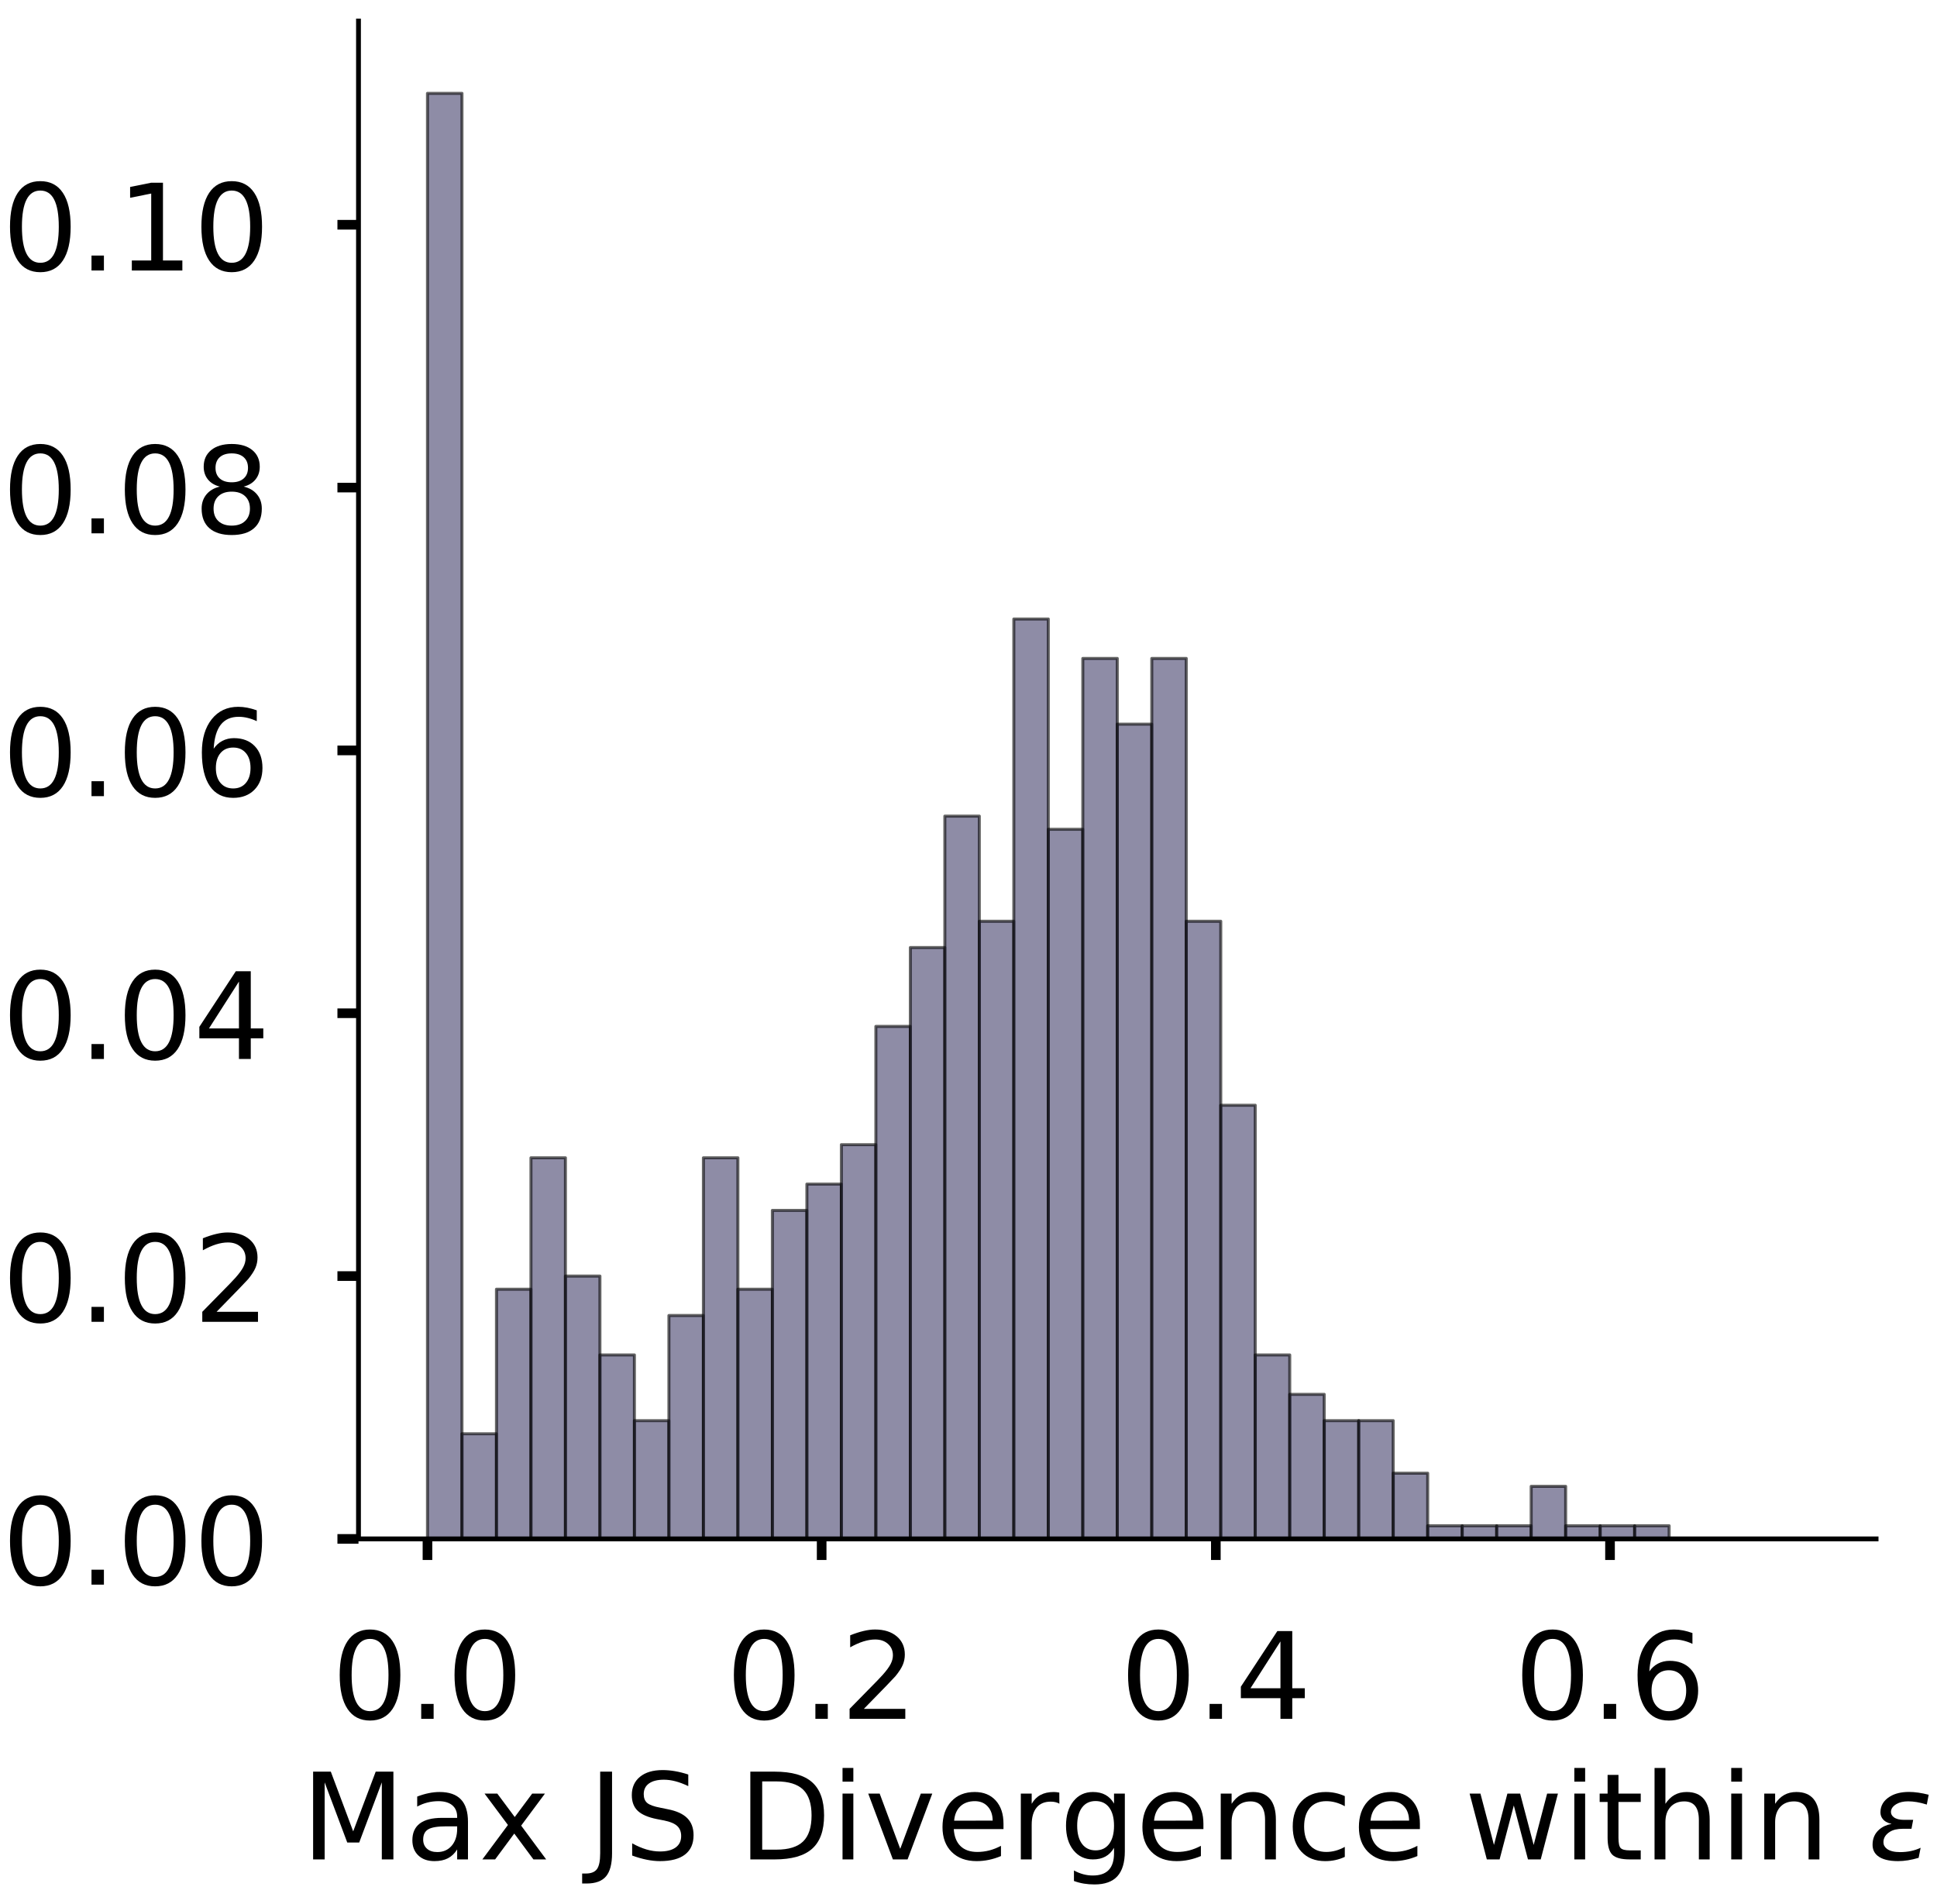 <?xml version="1.0" encoding="utf-8" standalone="no"?>
<!DOCTYPE svg PUBLIC "-//W3C//DTD SVG 1.1//EN"
  "http://www.w3.org/Graphics/SVG/1.1/DTD/svg11.dtd">
<!-- Created with matplotlib (https://matplotlib.org/) -->
<svg height="316.395pt" version="1.1" viewBox="0 0 321.893 316.395" width="321.893pt" xmlns="http://www.w3.org/2000/svg" xmlns:xlink="http://www.w3.org/1999/xlink">
 <defs>
  <style type="text/css">
*{stroke-linecap:butt;stroke-linejoin:round;}
  </style>
 </defs>
 <g id="figure_1">
  <g id="patch_1">
   <path d="M 0 316.395 
L 321.893 316.395 
L 321.893 0 
L 0 0 
z
" style="fill:#ffffff;"/>
  </g>
  <g id="axes_1">
   <g id="patch_2">
    <path d="M 59.575 255.695 
L 311.77 255.695 
L 311.77 3.5 
L 59.575 3.5 
z
" style="fill:#ffffff;"/>
   </g>
   <g id="patch_3">
    <path clip-path="url(#pb891c600d0)" d="M 71.038 255.695 
L 76.77 255.695 
L 76.77 15.509 
L 71.038 15.509 
z
" style="fill:#43406b;opacity:0.6;stroke:#000000;stroke-linejoin:miter;stroke-width:0.5;"/>
   </g>
   <g id="patch_4">
    <path clip-path="url(#pb891c600d0)" d="M 76.77 255.695 
L 82.502 255.695 
L 82.502 238.227 
L 76.77 238.227 
z
" style="fill:#43406b;opacity:0.6;stroke:#000000;stroke-linejoin:miter;stroke-width:0.5;"/>
   </g>
   <g id="patch_5">
    <path clip-path="url(#pb891c600d0)" d="M 82.502 255.695 
L 88.234 255.695 
L 88.234 214.208 
L 82.502 214.208 
z
" style="fill:#43406b;opacity:0.6;stroke:#000000;stroke-linejoin:miter;stroke-width:0.5;"/>
   </g>
   <g id="patch_6">
    <path clip-path="url(#pb891c600d0)" d="M 88.234 255.695 
L 93.965 255.695 
L 93.965 192.373 
L 88.234 192.373 
z
" style="fill:#43406b;opacity:0.6;stroke:#000000;stroke-linejoin:miter;stroke-width:0.5;"/>
   </g>
   <g id="patch_7">
    <path clip-path="url(#pb891c600d0)" d="M 93.965 255.695 
L 99.697 255.695 
L 99.697 212.025 
L 93.965 212.025 
z
" style="fill:#43406b;opacity:0.6;stroke:#000000;stroke-linejoin:miter;stroke-width:0.5;"/>
   </g>
   <g id="patch_8">
    <path clip-path="url(#pb891c600d0)" d="M 99.697 255.695 
L 105.429 255.695 
L 105.429 225.126 
L 99.697 225.126 
z
" style="fill:#43406b;opacity:0.6;stroke:#000000;stroke-linejoin:miter;stroke-width:0.5;"/>
   </g>
   <g id="patch_9">
    <path clip-path="url(#pb891c600d0)" d="M 105.429 255.695 
L 111.16 255.695 
L 111.16 236.043 
L 105.429 236.043 
z
" style="fill:#43406b;opacity:0.6;stroke:#000000;stroke-linejoin:miter;stroke-width:0.5;"/>
   </g>
   <g id="patch_10">
    <path clip-path="url(#pb891c600d0)" d="M 111.16 255.695 
L 116.892 255.695 
L 116.892 218.575 
L 111.16 218.575 
z
" style="fill:#43406b;opacity:0.6;stroke:#000000;stroke-linejoin:miter;stroke-width:0.5;"/>
   </g>
   <g id="patch_11">
    <path clip-path="url(#pb891c600d0)" d="M 116.892 255.695 
L 122.624 255.695 
L 122.624 192.373 
L 116.892 192.373 
z
" style="fill:#43406b;opacity:0.6;stroke:#000000;stroke-linejoin:miter;stroke-width:0.5;"/>
   </g>
   <g id="patch_12">
    <path clip-path="url(#pb891c600d0)" d="M 122.624 255.695 
L 128.355 255.695 
L 128.355 214.208 
L 122.624 214.208 
z
" style="fill:#43406b;opacity:0.6;stroke:#000000;stroke-linejoin:miter;stroke-width:0.5;"/>
   </g>
   <g id="patch_13">
    <path clip-path="url(#pb891c600d0)" d="M 128.355 255.695 
L 134.087 255.695 
L 134.087 201.107 
L 128.355 201.107 
z
" style="fill:#43406b;opacity:0.6;stroke:#000000;stroke-linejoin:miter;stroke-width:0.5;"/>
   </g>
   <g id="patch_14">
    <path clip-path="url(#pb891c600d0)" d="M 134.087 255.695 
L 139.819 255.695 
L 139.819 196.74 
L 134.087 196.74 
z
" style="fill:#43406b;opacity:0.6;stroke:#000000;stroke-linejoin:miter;stroke-width:0.5;"/>
   </g>
   <g id="patch_15">
    <path clip-path="url(#pb891c600d0)" d="M 139.819 255.695 
L 145.551 255.695 
L 145.551 190.19 
L 139.819 190.19 
z
" style="fill:#43406b;opacity:0.6;stroke:#000000;stroke-linejoin:miter;stroke-width:0.5;"/>
   </g>
   <g id="patch_16">
    <path clip-path="url(#pb891c600d0)" d="M 145.551 255.695 
L 151.282 255.695 
L 151.282 170.538 
L 145.551 170.538 
z
" style="fill:#43406b;opacity:0.6;stroke:#000000;stroke-linejoin:miter;stroke-width:0.5;"/>
   </g>
   <g id="patch_17">
    <path clip-path="url(#pb891c600d0)" d="M 151.282 255.695 
L 157.014 255.695 
L 157.014 157.437 
L 151.282 157.437 
z
" style="fill:#43406b;opacity:0.6;stroke:#000000;stroke-linejoin:miter;stroke-width:0.5;"/>
   </g>
   <g id="patch_18">
    <path clip-path="url(#pb891c600d0)" d="M 157.014 255.695 
L 162.746 255.695 
L 162.746 135.602 
L 157.014 135.602 
z
" style="fill:#43406b;opacity:0.6;stroke:#000000;stroke-linejoin:miter;stroke-width:0.5;"/>
   </g>
   <g id="patch_19">
    <path clip-path="url(#pb891c600d0)" d="M 162.746 255.695 
L 168.477 255.695 
L 168.477 153.07 
L 162.746 153.07 
z
" style="fill:#43406b;opacity:0.6;stroke:#000000;stroke-linejoin:miter;stroke-width:0.5;"/>
   </g>
   <g id="patch_20">
    <path clip-path="url(#pb891c600d0)" d="M 168.477 255.695 
L 174.209 255.695 
L 174.209 102.85 
L 168.477 102.85 
z
" style="fill:#43406b;opacity:0.6;stroke:#000000;stroke-linejoin:miter;stroke-width:0.5;"/>
   </g>
   <g id="patch_21">
    <path clip-path="url(#pb891c600d0)" d="M 174.209 255.695 
L 179.941 255.695 
L 179.941 137.786 
L 174.209 137.786 
z
" style="fill:#43406b;opacity:0.6;stroke:#000000;stroke-linejoin:miter;stroke-width:0.5;"/>
   </g>
   <g id="patch_22">
    <path clip-path="url(#pb891c600d0)" d="M 179.941 255.695 
L 185.673 255.695 
L 185.673 109.4 
L 179.941 109.4 
z
" style="fill:#43406b;opacity:0.6;stroke:#000000;stroke-linejoin:miter;stroke-width:0.5;"/>
   </g>
   <g id="patch_23">
    <path clip-path="url(#pb891c600d0)" d="M 185.673 255.695 
L 191.404 255.695 
L 191.404 120.318 
L 185.673 120.318 
z
" style="fill:#43406b;opacity:0.6;stroke:#000000;stroke-linejoin:miter;stroke-width:0.5;"/>
   </g>
   <g id="patch_24">
    <path clip-path="url(#pb891c600d0)" d="M 191.404 255.695 
L 197.136 255.695 
L 197.136 109.4 
L 191.404 109.4 
z
" style="fill:#43406b;opacity:0.6;stroke:#000000;stroke-linejoin:miter;stroke-width:0.5;"/>
   </g>
   <g id="patch_25">
    <path clip-path="url(#pb891c600d0)" d="M 197.136 255.695 
L 202.868 255.695 
L 202.868 153.07 
L 197.136 153.07 
z
" style="fill:#43406b;opacity:0.6;stroke:#000000;stroke-linejoin:miter;stroke-width:0.5;"/>
   </g>
   <g id="patch_26">
    <path clip-path="url(#pb891c600d0)" d="M 202.868 255.695 
L 208.599 255.695 
L 208.599 183.639 
L 202.868 183.639 
z
" style="fill:#43406b;opacity:0.6;stroke:#000000;stroke-linejoin:miter;stroke-width:0.5;"/>
   </g>
   <g id="patch_27">
    <path clip-path="url(#pb891c600d0)" d="M 208.599 255.695 
L 214.331 255.695 
L 214.331 225.126 
L 208.599 225.126 
z
" style="fill:#43406b;opacity:0.6;stroke:#000000;stroke-linejoin:miter;stroke-width:0.5;"/>
   </g>
   <g id="patch_28">
    <path clip-path="url(#pb891c600d0)" d="M 214.331 255.695 
L 220.063 255.695 
L 220.063 231.676 
L 214.331 231.676 
z
" style="fill:#43406b;opacity:0.6;stroke:#000000;stroke-linejoin:miter;stroke-width:0.5;"/>
   </g>
   <g id="patch_29">
    <path clip-path="url(#pb891c600d0)" d="M 220.063 255.695 
L 225.794 255.695 
L 225.794 236.043 
L 220.063 236.043 
z
" style="fill:#43406b;opacity:0.6;stroke:#000000;stroke-linejoin:miter;stroke-width:0.5;"/>
   </g>
   <g id="patch_30">
    <path clip-path="url(#pb891c600d0)" d="M 225.794 255.695 
L 231.526 255.695 
L 231.526 236.043 
L 225.794 236.043 
z
" style="fill:#43406b;opacity:0.6;stroke:#000000;stroke-linejoin:miter;stroke-width:0.5;"/>
   </g>
   <g id="patch_31">
    <path clip-path="url(#pb891c600d0)" d="M 231.526 255.695 
L 237.258 255.695 
L 237.258 244.777 
L 231.526 244.777 
z
" style="fill:#43406b;opacity:0.6;stroke:#000000;stroke-linejoin:miter;stroke-width:0.5;"/>
   </g>
   <g id="patch_32">
    <path clip-path="url(#pb891c600d0)" d="M 237.258 255.695 
L 242.99 255.695 
L 242.99 253.511 
L 237.258 253.511 
z
" style="fill:#43406b;opacity:0.6;stroke:#000000;stroke-linejoin:miter;stroke-width:0.5;"/>
   </g>
   <g id="patch_33">
    <path clip-path="url(#pb891c600d0)" d="M 242.99 255.695 
L 248.721 255.695 
L 248.721 253.511 
L 242.99 253.511 
z
" style="fill:#43406b;opacity:0.6;stroke:#000000;stroke-linejoin:miter;stroke-width:0.5;"/>
   </g>
   <g id="patch_34">
    <path clip-path="url(#pb891c600d0)" d="M 248.721 255.695 
L 254.453 255.695 
L 254.453 253.511 
L 248.721 253.511 
z
" style="fill:#43406b;opacity:0.6;stroke:#000000;stroke-linejoin:miter;stroke-width:0.5;"/>
   </g>
   <g id="patch_35">
    <path clip-path="url(#pb891c600d0)" d="M 254.453 255.695 
L 260.185 255.695 
L 260.185 246.961 
L 254.453 246.961 
z
" style="fill:#43406b;opacity:0.6;stroke:#000000;stroke-linejoin:miter;stroke-width:0.5;"/>
   </g>
   <g id="patch_36">
    <path clip-path="url(#pb891c600d0)" d="M 260.185 255.695 
L 265.916 255.695 
L 265.916 253.511 
L 260.185 253.511 
z
" style="fill:#43406b;opacity:0.6;stroke:#000000;stroke-linejoin:miter;stroke-width:0.5;"/>
   </g>
   <g id="patch_37">
    <path clip-path="url(#pb891c600d0)" d="M 265.916 255.695 
L 271.648 255.695 
L 271.648 253.511 
L 265.916 253.511 
z
" style="fill:#43406b;opacity:0.6;stroke:#000000;stroke-linejoin:miter;stroke-width:0.5;"/>
   </g>
   <g id="patch_38">
    <path clip-path="url(#pb891c600d0)" d="M 271.648 255.695 
L 277.38 255.695 
L 277.38 253.511 
L 271.648 253.511 
z
" style="fill:#43406b;opacity:0.6;stroke:#000000;stroke-linejoin:miter;stroke-width:0.5;"/>
   </g>
   <g id="patch_39">
    <path clip-path="url(#pb891c600d0)" d="M 277.38 255.695 
L 283.111 255.695 
L 283.111 255.695 
L 277.38 255.695 
z
" style="fill:#43406b;opacity:0.6;stroke:#000000;stroke-linejoin:miter;stroke-width:0.5;"/>
   </g>
   <g id="patch_40">
    <path clip-path="url(#pb891c600d0)" d="M 283.111 255.695 
L 288.843 255.695 
L 288.843 255.695 
L 283.111 255.695 
z
" style="fill:#43406b;opacity:0.6;stroke:#000000;stroke-linejoin:miter;stroke-width:0.5;"/>
   </g>
   <g id="patch_41">
    <path clip-path="url(#pb891c600d0)" d="M 288.843 255.695 
L 294.575 255.695 
L 294.575 255.695 
L 288.843 255.695 
z
" style="fill:#43406b;opacity:0.6;stroke:#000000;stroke-linejoin:miter;stroke-width:0.5;"/>
   </g>
   <g id="patch_42">
    <path clip-path="url(#pb891c600d0)" d="M 294.575 255.695 
L 300.307 255.695 
L 300.307 255.695 
L 294.575 255.695 
z
" style="fill:#43406b;opacity:0.6;stroke:#000000;stroke-linejoin:miter;stroke-width:0.5;"/>
   </g>
   <g id="matplotlib.axis_1">
    <g id="xtick_1">
     <g id="line2d_1">
      <defs>
       <path d="M 0 0 
L 0 3.5 
" id="m99a18bfe43" style="stroke:#000000;stroke-width:1.6;"/>
      </defs>
      <g>
       <use style="stroke:#000000;stroke-width:1.6;" x="71.038" xlink:href="#m99a18bfe43" y="255.695"/>
      </g>
     </g>
     <g id="text_1">
      <!-- 0.0 -->
      <defs>
       <path d="M 31.781 66.406 
Q 24.172 66.406 20.328 58.906 
Q 16.5 51.422 16.5 36.375 
Q 16.5 21.391 20.328 13.891 
Q 24.172 6.391 31.781 6.391 
Q 39.453 6.391 43.281 13.891 
Q 47.125 21.391 47.125 36.375 
Q 47.125 51.422 43.281 58.906 
Q 39.453 66.406 31.781 66.406 
z
M 31.781 74.219 
Q 44.047 74.219 50.516 64.516 
Q 56.984 54.828 56.984 36.375 
Q 56.984 17.969 50.516 8.266 
Q 44.047 -1.422 31.781 -1.422 
Q 19.531 -1.422 13.062 8.266 
Q 6.594 17.969 6.594 36.375 
Q 6.594 54.828 13.062 64.516 
Q 19.531 74.219 31.781 74.219 
z
" id="DejaVuSans-48"/>
       <path d="M 10.688 12.406 
L 21 12.406 
L 21 0 
L 10.688 0 
z
" id="DejaVuSans-46"/>
      </defs>
      <g transform="translate(55.135 285.592)scale(0.2 -0.2)">
       <use xlink:href="#DejaVuSans-48"/>
       <use x="63.623" xlink:href="#DejaVuSans-46"/>
       <use x="95.41" xlink:href="#DejaVuSans-48"/>
      </g>
     </g>
    </g>
    <g id="xtick_2">
     <g id="line2d_2">
      <g>
       <use style="stroke:#000000;stroke-width:1.6;" x="136.544" xlink:href="#m99a18bfe43" y="255.695"/>
      </g>
     </g>
     <g id="text_2">
      <!-- 0.2 -->
      <defs>
       <path d="M 19.188 8.297 
L 53.609 8.297 
L 53.609 0 
L 7.328 0 
L 7.328 8.297 
Q 12.938 14.109 22.625 23.891 
Q 32.328 33.688 34.812 36.531 
Q 39.547 41.844 41.422 45.531 
Q 43.312 49.219 43.312 52.781 
Q 43.312 58.594 39.234 62.25 
Q 35.156 65.922 28.609 65.922 
Q 23.969 65.922 18.812 64.312 
Q 13.672 62.703 7.812 59.422 
L 7.812 69.391 
Q 13.766 71.781 18.938 73 
Q 24.125 74.219 28.422 74.219 
Q 39.75 74.219 46.484 68.547 
Q 53.219 62.891 53.219 53.422 
Q 53.219 48.922 51.531 44.891 
Q 49.859 40.875 45.406 35.406 
Q 44.188 33.984 37.641 27.219 
Q 31.109 20.453 19.188 8.297 
z
" id="DejaVuSans-50"/>
      </defs>
      <g transform="translate(120.64 285.592)scale(0.2 -0.2)">
       <use xlink:href="#DejaVuSans-48"/>
       <use x="63.623" xlink:href="#DejaVuSans-46"/>
       <use x="95.41" xlink:href="#DejaVuSans-50"/>
      </g>
     </g>
    </g>
    <g id="xtick_3">
     <g id="line2d_3">
      <g>
       <use style="stroke:#000000;stroke-width:1.6;" x="202.049" xlink:href="#m99a18bfe43" y="255.695"/>
      </g>
     </g>
     <g id="text_3">
      <!-- 0.4 -->
      <defs>
       <path d="M 37.797 64.312 
L 12.891 25.391 
L 37.797 25.391 
z
M 35.203 72.906 
L 47.609 72.906 
L 47.609 25.391 
L 58.016 25.391 
L 58.016 17.188 
L 47.609 17.188 
L 47.609 0 
L 37.797 0 
L 37.797 17.188 
L 4.891 17.188 
L 4.891 26.703 
z
" id="DejaVuSans-52"/>
      </defs>
      <g transform="translate(186.146 285.592)scale(0.2 -0.2)">
       <use xlink:href="#DejaVuSans-48"/>
       <use x="63.623" xlink:href="#DejaVuSans-46"/>
       <use x="95.41" xlink:href="#DejaVuSans-52"/>
      </g>
     </g>
    </g>
    <g id="xtick_4">
     <g id="line2d_4">
      <g>
       <use style="stroke:#000000;stroke-width:1.6;" x="267.554" xlink:href="#m99a18bfe43" y="255.695"/>
      </g>
     </g>
     <g id="text_4">
      <!-- 0.6 -->
      <defs>
       <path d="M 33.016 40.375 
Q 26.375 40.375 22.484 35.828 
Q 18.609 31.297 18.609 23.391 
Q 18.609 15.531 22.484 10.953 
Q 26.375 6.391 33.016 6.391 
Q 39.656 6.391 43.531 10.953 
Q 47.406 15.531 47.406 23.391 
Q 47.406 31.297 43.531 35.828 
Q 39.656 40.375 33.016 40.375 
z
M 52.594 71.297 
L 52.594 62.312 
Q 48.875 64.062 45.094 64.984 
Q 41.312 65.922 37.594 65.922 
Q 27.828 65.922 22.672 59.328 
Q 17.531 52.734 16.797 39.406 
Q 19.672 43.656 24.016 45.922 
Q 28.375 48.188 33.594 48.188 
Q 44.578 48.188 50.953 41.516 
Q 57.328 34.859 57.328 23.391 
Q 57.328 12.156 50.688 5.359 
Q 44.047 -1.422 33.016 -1.422 
Q 20.359 -1.422 13.672 8.266 
Q 6.984 17.969 6.984 36.375 
Q 6.984 53.656 15.188 63.938 
Q 23.391 74.219 37.203 74.219 
Q 40.922 74.219 44.703 73.484 
Q 48.484 72.75 52.594 71.297 
z
" id="DejaVuSans-54"/>
      </defs>
      <g transform="translate(251.651 285.592)scale(0.2 -0.2)">
       <use xlink:href="#DejaVuSans-48"/>
       <use x="63.623" xlink:href="#DejaVuSans-46"/>
       <use x="95.41" xlink:href="#DejaVuSans-54"/>
      </g>
     </g>
    </g>
    <g id="text_5">
     <!-- Max JS Divergence within $\epsilon$ -->
     <defs>
      <path d="M 9.812 72.906 
L 24.516 72.906 
L 43.109 23.297 
L 61.812 72.906 
L 76.516 72.906 
L 76.516 0 
L 66.891 0 
L 66.891 64.016 
L 48.094 14.016 
L 38.188 14.016 
L 19.391 64.016 
L 19.391 0 
L 9.812 0 
z
" id="DejaVuSans-77"/>
      <path d="M 34.281 27.484 
Q 23.391 27.484 19.188 25 
Q 14.984 22.516 14.984 16.5 
Q 14.984 11.719 18.141 8.906 
Q 21.297 6.109 26.703 6.109 
Q 34.188 6.109 38.703 11.406 
Q 43.219 16.703 43.219 25.484 
L 43.219 27.484 
z
M 52.203 31.203 
L 52.203 0 
L 43.219 0 
L 43.219 8.297 
Q 40.141 3.328 35.547 0.953 
Q 30.953 -1.422 24.312 -1.422 
Q 15.922 -1.422 10.953 3.297 
Q 6 8.016 6 15.922 
Q 6 25.141 12.172 29.828 
Q 18.359 34.516 30.609 34.516 
L 43.219 34.516 
L 43.219 35.406 
Q 43.219 41.609 39.141 45 
Q 35.062 48.391 27.688 48.391 
Q 23 48.391 18.547 47.266 
Q 14.109 46.141 10.016 43.891 
L 10.016 52.203 
Q 14.938 54.109 19.578 55.047 
Q 24.219 56 28.609 56 
Q 40.484 56 46.344 49.844 
Q 52.203 43.703 52.203 31.203 
z
" id="DejaVuSans-97"/>
      <path d="M 54.891 54.688 
L 35.109 28.078 
L 55.906 0 
L 45.312 0 
L 29.391 21.484 
L 13.484 0 
L 2.875 0 
L 24.125 28.609 
L 4.688 54.688 
L 15.281 54.688 
L 29.781 35.203 
L 44.281 54.688 
z
" id="DejaVuSans-120"/>
      <path id="DejaVuSans-32"/>
      <path d="M 9.812 72.906 
L 19.672 72.906 
L 19.672 5.078 
Q 19.672 -8.109 14.672 -14.062 
Q 9.672 -20.016 -1.422 -20.016 
L -5.172 -20.016 
L -5.172 -11.719 
L -2.094 -11.719 
Q 4.438 -11.719 7.125 -8.047 
Q 9.812 -4.391 9.812 5.078 
z
" id="DejaVuSans-74"/>
      <path d="M 53.516 70.516 
L 53.516 60.891 
Q 47.906 63.578 42.922 64.891 
Q 37.938 66.219 33.297 66.219 
Q 25.25 66.219 20.875 63.094 
Q 16.5 59.969 16.5 54.203 
Q 16.5 49.359 19.406 46.891 
Q 22.312 44.438 30.422 42.922 
L 36.375 41.703 
Q 47.406 39.594 52.656 34.297 
Q 57.906 29 57.906 20.125 
Q 57.906 9.516 50.797 4.047 
Q 43.703 -1.422 29.984 -1.422 
Q 24.812 -1.422 18.969 -0.25 
Q 13.141 0.922 6.891 3.219 
L 6.891 13.375 
Q 12.891 10.016 18.656 8.297 
Q 24.422 6.594 29.984 6.594 
Q 38.422 6.594 43.016 9.906 
Q 47.609 13.234 47.609 19.391 
Q 47.609 24.75 44.312 27.781 
Q 41.016 30.812 33.5 32.328 
L 27.484 33.5 
Q 16.453 35.688 11.516 40.375 
Q 6.594 45.062 6.594 53.422 
Q 6.594 63.094 13.406 68.656 
Q 20.219 74.219 32.172 74.219 
Q 37.312 74.219 42.625 73.281 
Q 47.953 72.359 53.516 70.516 
z
" id="DejaVuSans-83"/>
      <path d="M 19.672 64.797 
L 19.672 8.109 
L 31.594 8.109 
Q 46.688 8.109 53.688 14.938 
Q 60.688 21.781 60.688 36.531 
Q 60.688 51.172 53.688 57.984 
Q 46.688 64.797 31.594 64.797 
z
M 9.812 72.906 
L 30.078 72.906 
Q 51.266 72.906 61.172 64.094 
Q 71.094 55.281 71.094 36.531 
Q 71.094 17.672 61.125 8.828 
Q 51.172 0 30.078 0 
L 9.812 0 
z
" id="DejaVuSans-68"/>
      <path d="M 9.422 54.688 
L 18.406 54.688 
L 18.406 0 
L 9.422 0 
z
M 9.422 75.984 
L 18.406 75.984 
L 18.406 64.594 
L 9.422 64.594 
z
" id="DejaVuSans-105"/>
      <path d="M 2.984 54.688 
L 12.5 54.688 
L 29.594 8.797 
L 46.688 54.688 
L 56.203 54.688 
L 35.688 0 
L 23.484 0 
z
" id="DejaVuSans-118"/>
      <path d="M 56.203 29.594 
L 56.203 25.203 
L 14.891 25.203 
Q 15.484 15.922 20.484 11.062 
Q 25.484 6.203 34.422 6.203 
Q 39.594 6.203 44.453 7.469 
Q 49.312 8.734 54.109 11.281 
L 54.109 2.781 
Q 49.266 0.734 44.188 -0.344 
Q 39.109 -1.422 33.891 -1.422 
Q 20.797 -1.422 13.156 6.188 
Q 5.516 13.812 5.516 26.812 
Q 5.516 40.234 12.766 48.109 
Q 20.016 56 32.328 56 
Q 43.359 56 49.781 48.891 
Q 56.203 41.797 56.203 29.594 
z
M 47.219 32.234 
Q 47.125 39.594 43.094 43.984 
Q 39.062 48.391 32.422 48.391 
Q 24.906 48.391 20.391 44.141 
Q 15.875 39.891 15.188 32.172 
z
" id="DejaVuSans-101"/>
      <path d="M 41.109 46.297 
Q 39.594 47.172 37.812 47.578 
Q 36.031 48 33.891 48 
Q 26.266 48 22.188 43.047 
Q 18.109 38.094 18.109 28.812 
L 18.109 0 
L 9.078 0 
L 9.078 54.688 
L 18.109 54.688 
L 18.109 46.188 
Q 20.953 51.172 25.484 53.578 
Q 30.031 56 36.531 56 
Q 37.453 56 38.578 55.875 
Q 39.703 55.766 41.062 55.516 
z
" id="DejaVuSans-114"/>
      <path d="M 45.406 27.984 
Q 45.406 37.75 41.375 43.109 
Q 37.359 48.484 30.078 48.484 
Q 22.859 48.484 18.828 43.109 
Q 14.797 37.75 14.797 27.984 
Q 14.797 18.266 18.828 12.891 
Q 22.859 7.516 30.078 7.516 
Q 37.359 7.516 41.375 12.891 
Q 45.406 18.266 45.406 27.984 
z
M 54.391 6.781 
Q 54.391 -7.172 48.188 -13.984 
Q 42 -20.797 29.203 -20.797 
Q 24.469 -20.797 20.266 -20.094 
Q 16.062 -19.391 12.109 -17.922 
L 12.109 -9.188 
Q 16.062 -11.328 19.922 -12.344 
Q 23.781 -13.375 27.781 -13.375 
Q 36.625 -13.375 41.016 -8.766 
Q 45.406 -4.156 45.406 5.172 
L 45.406 9.625 
Q 42.625 4.781 38.281 2.391 
Q 33.938 0 27.875 0 
Q 17.828 0 11.672 7.656 
Q 5.516 15.328 5.516 27.984 
Q 5.516 40.672 11.672 48.328 
Q 17.828 56 27.875 56 
Q 33.938 56 38.281 53.609 
Q 42.625 51.219 45.406 46.391 
L 45.406 54.688 
L 54.391 54.688 
z
" id="DejaVuSans-103"/>
      <path d="M 54.891 33.016 
L 54.891 0 
L 45.906 0 
L 45.906 32.719 
Q 45.906 40.484 42.875 44.328 
Q 39.844 48.188 33.797 48.188 
Q 26.516 48.188 22.312 43.547 
Q 18.109 38.922 18.109 30.906 
L 18.109 0 
L 9.078 0 
L 9.078 54.688 
L 18.109 54.688 
L 18.109 46.188 
Q 21.344 51.125 25.703 53.562 
Q 30.078 56 35.797 56 
Q 45.219 56 50.047 50.172 
Q 54.891 44.344 54.891 33.016 
z
" id="DejaVuSans-110"/>
      <path d="M 48.781 52.594 
L 48.781 44.188 
Q 44.969 46.297 41.141 47.344 
Q 37.312 48.391 33.406 48.391 
Q 24.656 48.391 19.812 42.844 
Q 14.984 37.312 14.984 27.297 
Q 14.984 17.281 19.812 11.734 
Q 24.656 6.203 33.406 6.203 
Q 37.312 6.203 41.141 7.25 
Q 44.969 8.297 48.781 10.406 
L 48.781 2.094 
Q 45.016 0.344 40.984 -0.531 
Q 36.969 -1.422 32.422 -1.422 
Q 20.062 -1.422 12.781 6.344 
Q 5.516 14.109 5.516 27.297 
Q 5.516 40.672 12.859 48.328 
Q 20.219 56 33.016 56 
Q 37.156 56 41.109 55.141 
Q 45.062 54.297 48.781 52.594 
z
" id="DejaVuSans-99"/>
      <path d="M 4.203 54.688 
L 13.188 54.688 
L 24.422 12.016 
L 35.594 54.688 
L 46.188 54.688 
L 57.422 12.016 
L 68.609 54.688 
L 77.594 54.688 
L 63.281 0 
L 52.688 0 
L 40.922 44.828 
L 29.109 0 
L 18.5 0 
z
" id="DejaVuSans-119"/>
      <path d="M 18.312 70.219 
L 18.312 54.688 
L 36.812 54.688 
L 36.812 47.703 
L 18.312 47.703 
L 18.312 18.016 
Q 18.312 11.328 20.141 9.422 
Q 21.969 7.516 27.594 7.516 
L 36.812 7.516 
L 36.812 0 
L 27.594 0 
Q 17.188 0 13.234 3.875 
Q 9.281 7.766 9.281 18.016 
L 9.281 47.703 
L 2.688 47.703 
L 2.688 54.688 
L 9.281 54.688 
L 9.281 70.219 
z
" id="DejaVuSans-116"/>
      <path d="M 54.891 33.016 
L 54.891 0 
L 45.906 0 
L 45.906 32.719 
Q 45.906 40.484 42.875 44.328 
Q 39.844 48.188 33.797 48.188 
Q 26.516 48.188 22.312 43.547 
Q 18.109 38.922 18.109 30.906 
L 18.109 0 
L 9.078 0 
L 9.078 75.984 
L 18.109 75.984 
L 18.109 46.188 
Q 21.344 51.125 25.703 53.562 
Q 30.078 56 35.797 56 
Q 45.219 56 50.047 50.172 
Q 54.891 44.344 54.891 33.016 
z
" id="DejaVuSans-104"/>
      <path d="M 19.734 29.5 
Q 14.453 30.672 12.156 33.844 
Q 10.453 36.078 10.453 39.109 
Q 10.453 47.406 18.359 52.25 
Q 24.609 56.062 34.188 56.062 
Q 37.891 56.062 41.938 55.469 
Q 46 54.891 50.531 53.719 
L 48.969 45.562 
Q 44.484 46.969 40.719 47.609 
Q 36.859 48.25 33.406 48.25 
Q 27.594 48.25 23.781 46 
Q 19.188 43.312 19.188 39.406 
Q 19.188 36.812 21.578 35.016 
Q 24.422 32.859 30.078 32.859 
L 37.641 32.859 
L 36.234 25.438 
L 29 25.438 
Q 22.266 25.438 18.312 22.953 
Q 12.938 19.578 12.938 14.312 
Q 12.938 10.984 15.828 8.797 
Q 19.438 6.062 26.812 6.062 
Q 31.344 6.062 35.688 6.938 
Q 40.047 7.859 43.844 9.672 
L 42.188 1.312 
Q 37.547 -0.047 33.297 -0.734 
Q 29.047 -1.422 25.141 -1.422 
Q 13.531 -1.422 8.062 3.031 
Q 3.906 6.453 3.906 12.203 
Q 3.906 19.969 9.375 24.75 
Q 13.422 28.328 19.734 29.5 
z
" id="DejaVuSans-Oblique-949"/>
     </defs>
     <g transform="translate(50.072 308.951)scale(0.2 -0.2)">
      <use transform="translate(0 0.016)" xlink:href="#DejaVuSans-77"/>
      <use transform="translate(86.279 0.016)" xlink:href="#DejaVuSans-97"/>
      <use transform="translate(147.559 0.016)" xlink:href="#DejaVuSans-120"/>
      <use transform="translate(206.738 0.016)" xlink:href="#DejaVuSans-32"/>
      <use transform="translate(238.525 0.016)" xlink:href="#DejaVuSans-74"/>
      <use transform="translate(268.018 0.016)" xlink:href="#DejaVuSans-83"/>
      <use transform="translate(331.494 0.016)" xlink:href="#DejaVuSans-32"/>
      <use transform="translate(363.281 0.016)" xlink:href="#DejaVuSans-68"/>
      <use transform="translate(440.283 0.016)" xlink:href="#DejaVuSans-105"/>
      <use transform="translate(468.066 0.016)" xlink:href="#DejaVuSans-118"/>
      <use transform="translate(527.246 0.016)" xlink:href="#DejaVuSans-101"/>
      <use transform="translate(588.77 0.016)" xlink:href="#DejaVuSans-114"/>
      <use transform="translate(629.883 0.016)" xlink:href="#DejaVuSans-103"/>
      <use transform="translate(693.359 0.016)" xlink:href="#DejaVuSans-101"/>
      <use transform="translate(754.883 0.016)" xlink:href="#DejaVuSans-110"/>
      <use transform="translate(818.262 0.016)" xlink:href="#DejaVuSans-99"/>
      <use transform="translate(873.242 0.016)" xlink:href="#DejaVuSans-101"/>
      <use transform="translate(934.766 0.016)" xlink:href="#DejaVuSans-32"/>
      <use transform="translate(966.553 0.016)" xlink:href="#DejaVuSans-119"/>
      <use transform="translate(1048.34 0.016)" xlink:href="#DejaVuSans-105"/>
      <use transform="translate(1076.123 0.016)" xlink:href="#DejaVuSans-116"/>
      <use transform="translate(1115.332 0.016)" xlink:href="#DejaVuSans-104"/>
      <use transform="translate(1178.711 0.016)" xlink:href="#DejaVuSans-105"/>
      <use transform="translate(1206.494 0.016)" xlink:href="#DejaVuSans-110"/>
      <use transform="translate(1269.873 0.016)" xlink:href="#DejaVuSans-32"/>
      <use transform="translate(1301.66 0.016)" xlink:href="#DejaVuSans-Oblique-949"/>
     </g>
    </g>
   </g>
   <g id="matplotlib.axis_2">
    <g id="ytick_1">
     <g id="line2d_5">
      <defs>
       <path d="M 0 0 
L -3.5 0 
" id="m5d9f98cd40" style="stroke:#000000;stroke-width:1.6;"/>
      </defs>
      <g>
       <use style="stroke:#000000;stroke-width:1.6;" x="59.575" xlink:href="#m5d9f98cd40" y="255.695"/>
      </g>
     </g>
     <g id="text_6">
      <!-- 0.00 -->
      <g transform="translate(0.344 263.293)scale(0.2 -0.2)">
       <use xlink:href="#DejaVuSans-48"/>
       <use x="63.623" xlink:href="#DejaVuSans-46"/>
       <use x="95.41" xlink:href="#DejaVuSans-48"/>
       <use x="159.033" xlink:href="#DejaVuSans-48"/>
      </g>
     </g>
    </g>
    <g id="ytick_2">
     <g id="line2d_6">
      <g>
       <use style="stroke:#000000;stroke-width:1.6;" x="59.575" xlink:href="#m5d9f98cd40" y="212.025"/>
      </g>
     </g>
     <g id="text_7">
      <!-- 0.02 -->
      <g transform="translate(0.344 219.623)scale(0.2 -0.2)">
       <use xlink:href="#DejaVuSans-48"/>
       <use x="63.623" xlink:href="#DejaVuSans-46"/>
       <use x="95.41" xlink:href="#DejaVuSans-48"/>
       <use x="159.033" xlink:href="#DejaVuSans-50"/>
      </g>
     </g>
    </g>
    <g id="ytick_3">
     <g id="line2d_7">
      <g>
       <use style="stroke:#000000;stroke-width:1.6;" x="59.575" xlink:href="#m5d9f98cd40" y="168.355"/>
      </g>
     </g>
     <g id="text_8">
      <!-- 0.04 -->
      <g transform="translate(0.344 175.953)scale(0.2 -0.2)">
       <use xlink:href="#DejaVuSans-48"/>
       <use x="63.623" xlink:href="#DejaVuSans-46"/>
       <use x="95.41" xlink:href="#DejaVuSans-48"/>
       <use x="159.033" xlink:href="#DejaVuSans-52"/>
      </g>
     </g>
    </g>
    <g id="ytick_4">
     <g id="line2d_8">
      <g>
       <use style="stroke:#000000;stroke-width:1.6;" x="59.575" xlink:href="#m5d9f98cd40" y="124.685"/>
      </g>
     </g>
     <g id="text_9">
      <!-- 0.06 -->
      <g transform="translate(0.344 132.283)scale(0.2 -0.2)">
       <use xlink:href="#DejaVuSans-48"/>
       <use x="63.623" xlink:href="#DejaVuSans-46"/>
       <use x="95.41" xlink:href="#DejaVuSans-48"/>
       <use x="159.033" xlink:href="#DejaVuSans-54"/>
      </g>
     </g>
    </g>
    <g id="ytick_5">
     <g id="line2d_9">
      <g>
       <use style="stroke:#000000;stroke-width:1.6;" x="59.575" xlink:href="#m5d9f98cd40" y="81.014"/>
      </g>
     </g>
     <g id="text_10">
      <!-- 0.08 -->
      <defs>
       <path d="M 31.781 34.625 
Q 24.75 34.625 20.719 30.859 
Q 16.703 27.094 16.703 20.516 
Q 16.703 13.922 20.719 10.156 
Q 24.75 6.391 31.781 6.391 
Q 38.812 6.391 42.859 10.172 
Q 46.922 13.969 46.922 20.516 
Q 46.922 27.094 42.891 30.859 
Q 38.875 34.625 31.781 34.625 
z
M 21.922 38.812 
Q 15.578 40.375 12.031 44.719 
Q 8.5 49.078 8.5 55.328 
Q 8.5 64.062 14.719 69.141 
Q 20.953 74.219 31.781 74.219 
Q 42.672 74.219 48.875 69.141 
Q 55.078 64.062 55.078 55.328 
Q 55.078 49.078 51.531 44.719 
Q 48 40.375 41.703 38.812 
Q 48.828 37.156 52.797 32.312 
Q 56.781 27.484 56.781 20.516 
Q 56.781 9.906 50.312 4.234 
Q 43.844 -1.422 31.781 -1.422 
Q 19.734 -1.422 13.25 4.234 
Q 6.781 9.906 6.781 20.516 
Q 6.781 27.484 10.781 32.312 
Q 14.797 37.156 21.922 38.812 
z
M 18.312 54.391 
Q 18.312 48.734 21.844 45.562 
Q 25.391 42.391 31.781 42.391 
Q 38.141 42.391 41.719 45.562 
Q 45.312 48.734 45.312 54.391 
Q 45.312 60.062 41.719 63.234 
Q 38.141 66.406 31.781 66.406 
Q 25.391 66.406 21.844 63.234 
Q 18.312 60.062 18.312 54.391 
z
" id="DejaVuSans-56"/>
      </defs>
      <g transform="translate(0.344 88.613)scale(0.2 -0.2)">
       <use xlink:href="#DejaVuSans-48"/>
       <use x="63.623" xlink:href="#DejaVuSans-46"/>
       <use x="95.41" xlink:href="#DejaVuSans-48"/>
       <use x="159.033" xlink:href="#DejaVuSans-56"/>
      </g>
     </g>
    </g>
    <g id="ytick_6">
     <g id="line2d_10">
      <g>
       <use style="stroke:#000000;stroke-width:1.6;" x="59.575" xlink:href="#m5d9f98cd40" y="37.344"/>
      </g>
     </g>
     <g id="text_11">
      <!-- 0.10 -->
      <defs>
       <path d="M 12.406 8.297 
L 28.516 8.297 
L 28.516 63.922 
L 10.984 60.406 
L 10.984 69.391 
L 28.422 72.906 
L 38.281 72.906 
L 38.281 8.297 
L 54.391 8.297 
L 54.391 0 
L 12.406 0 
z
" id="DejaVuSans-49"/>
      </defs>
      <g transform="translate(0.344 44.943)scale(0.2 -0.2)">
       <use xlink:href="#DejaVuSans-48"/>
       <use x="63.623" xlink:href="#DejaVuSans-46"/>
       <use x="95.41" xlink:href="#DejaVuSans-49"/>
       <use x="159.033" xlink:href="#DejaVuSans-48"/>
      </g>
     </g>
    </g>
   </g>
   <g id="patch_43">
    <path d="M 59.575 255.695 
L 59.575 3.5 
" style="fill:none;stroke:#000000;stroke-linecap:square;stroke-linejoin:miter;stroke-width:0.8;"/>
   </g>
   <g id="patch_44">
    <path d="M 59.575 255.695 
L 311.77 255.695 
" style="fill:none;stroke:#000000;stroke-linecap:square;stroke-linejoin:miter;stroke-width:0.8;"/>
   </g>
  </g>
  <g id="axes_2">
   <g id="patch_45">
    <path d="M 427.13 255.695 
L 679.325 255.695 
L 679.325 3.5 
L 427.13 3.5 
z
" style="fill:#ffffff;"/>
   </g>
   <g id="PolyCollection_1">
    <defs>
     <path d="M 443.699 -271.61 
L 443.699 -291.131 
L 445.638 -291.066 
L 447.578 -290.77 
L 449.517 -290.268 
L 451.457 -289.598 
L 453.396 -288.811 
L 455.336 -287.959 
L 457.275 -287.097 
L 459.215 -286.272 
L 461.154 -285.524 
L 463.094 -284.881 
L 465.033 -284.362 
L 466.973 -283.975 
L 468.912 -283.719 
L 470.852 -283.587 
L 472.791 -283.569 
L 474.731 -283.651 
L 476.67 -283.82 
L 478.61 -284.062 
L 480.549 -284.362 
L 482.489 -284.708 
L 484.428 -285.087 
L 486.368 -285.489 
L 488.307 -285.902 
L 490.247 -286.317 
L 492.186 -286.728 
L 494.126 -287.128 
L 496.065 -287.515 
L 498.005 -287.889 
L 499.944 -288.252 
L 501.884 -288.61 
L 503.823 -288.971 
L 505.763 -289.343 
L 507.702 -289.737 
L 509.642 -290.163 
L 511.581 -290.629 
L 513.521 -291.141 
L 515.46 -291.704 
L 517.399 -292.319 
L 519.339 -292.982 
L 521.278 -293.69 
L 523.218 -294.434 
L 525.157 -295.206 
L 527.097 -295.996 
L 529.036 -296.796 
L 530.976 -297.596 
L 532.915 -298.391 
L 534.855 -299.177 
L 536.794 -299.949 
L 538.734 -300.706 
L 540.673 -301.448 
L 542.613 -302.172 
L 544.552 -302.876 
L 546.492 -303.555 
L 548.431 -304.201 
L 550.371 -304.803 
L 552.31 -305.349 
L 554.25 -305.82 
L 556.189 -306.197 
L 558.129 -306.461 
L 560.068 -306.59 
L 562.008 -306.566 
L 563.947 -306.371 
L 565.887 -305.995 
L 567.826 -305.432 
L 569.766 -304.684 
L 571.705 -303.76 
L 573.645 -302.677 
L 575.584 -301.459 
L 577.524 -300.135 
L 579.463 -298.739 
L 581.403 -297.306 
L 583.342 -295.869 
L 585.282 -294.461 
L 587.221 -293.107 
L 589.16 -291.831 
L 591.1 -290.645 
L 593.039 -289.561 
L 594.979 -288.581 
L 596.918 -287.704 
L 598.858 -286.925 
L 600.797 -286.236 
L 602.737 -285.628 
L 604.676 -285.092 
L 606.616 -284.62 
L 608.555 -284.202 
L 610.495 -283.832 
L 612.434 -283.505 
L 614.374 -283.217 
L 616.313 -282.963 
L 618.253 -282.742 
L 620.192 -282.551 
L 622.132 -282.387 
L 624.071 -282.248 
L 626.011 -282.131 
L 627.95 -282.034 
L 629.89 -281.951 
L 631.829 -281.882 
L 633.769 -281.822 
L 635.708 -281.769 
L 635.708 -280.972 
L 635.708 -280.972 
L 633.769 -280.919 
L 631.829 -280.859 
L 629.89 -280.79 
L 627.95 -280.708 
L 626.011 -280.61 
L 624.071 -280.493 
L 622.132 -280.354 
L 620.192 -280.19 
L 618.253 -279.999 
L 616.313 -279.778 
L 614.374 -279.525 
L 612.434 -279.236 
L 610.495 -278.909 
L 608.555 -278.54 
L 606.616 -278.122 
L 604.676 -277.649 
L 602.737 -277.113 
L 600.797 -276.505 
L 598.858 -275.816 
L 596.918 -275.037 
L 594.979 -274.16 
L 593.039 -273.18 
L 591.1 -272.096 
L 589.16 -270.911 
L 587.221 -269.634 
L 585.282 -268.28 
L 583.342 -266.872 
L 581.403 -265.435 
L 579.463 -264.002 
L 577.524 -262.606 
L 575.584 -261.283 
L 573.645 -260.064 
L 571.705 -258.981 
L 569.766 -258.057 
L 567.826 -257.309 
L 565.887 -256.746 
L 563.947 -256.37 
L 562.008 -256.176 
L 560.068 -256.151 
L 558.129 -256.28 
L 556.189 -256.544 
L 554.25 -256.922 
L 552.31 -257.393 
L 550.371 -257.938 
L 548.431 -258.54 
L 546.492 -259.187 
L 544.552 -259.865 
L 542.613 -260.569 
L 540.673 -261.293 
L 538.734 -262.035 
L 536.794 -262.792 
L 534.855 -263.565 
L 532.915 -264.35 
L 530.976 -265.145 
L 529.036 -265.946 
L 527.097 -266.745 
L 525.157 -267.535 
L 523.218 -268.307 
L 521.278 -269.052 
L 519.339 -269.759 
L 517.399 -270.423 
L 515.46 -271.037 
L 513.521 -271.6 
L 511.581 -272.112 
L 509.642 -272.578 
L 507.702 -273.004 
L 505.763 -273.398 
L 503.823 -273.77 
L 501.884 -274.131 
L 499.944 -274.489 
L 498.005 -274.853 
L 496.065 -275.226 
L 494.126 -275.613 
L 492.186 -276.014 
L 490.247 -276.424 
L 488.307 -276.84 
L 486.368 -277.252 
L 484.428 -277.654 
L 482.489 -278.033 
L 480.549 -278.379 
L 478.61 -278.679 
L 476.67 -278.921 
L 474.731 -279.09 
L 472.791 -279.172 
L 470.852 -279.154 
L 468.912 -279.022 
L 466.973 -278.766 
L 465.033 -278.379 
L 463.094 -277.86 
L 461.154 -277.218 
L 459.215 -276.47 
L 457.275 -275.645 
L 455.336 -274.782 
L 453.396 -273.931 
L 451.457 -273.143 
L 449.517 -272.473 
L 447.578 -271.971 
L 445.638 -271.675 
L 443.699 -271.61 
z
" id="m23c934ab7e" style="stroke:#333333;"/>
    </defs>
    <g clip-path="url(#p38e8c6f535)">
     <use style="fill:#484566;stroke:#333333;" x="0" xlink:href="#m23c934ab7e" y="316.395"/>
    </g>
   </g>
   <g id="PolyCollection_2">
    <defs>
     <path d="M 443.646 -207.991 
L 443.646 -228.653 
L 445.756 -229.827 
L 447.867 -230.989 
L 449.978 -232.111 
L 452.088 -233.168 
L 454.199 -234.136 
L 456.309 -234.991 
L 458.42 -235.716 
L 460.53 -236.298 
L 462.641 -236.73 
L 464.752 -237.013 
L 466.862 -237.155 
L 468.973 -237.168 
L 471.083 -237.075 
L 473.194 -236.899 
L 475.304 -236.667 
L 477.415 -236.407 
L 479.526 -236.147 
L 481.636 -235.913 
L 483.747 -235.726 
L 485.857 -235.605 
L 487.968 -235.562 
L 490.079 -235.606 
L 492.189 -235.742 
L 494.3 -235.969 
L 496.41 -236.284 
L 498.521 -236.68 
L 500.631 -237.147 
L 502.742 -237.674 
L 504.853 -238.245 
L 506.963 -238.847 
L 509.074 -239.463 
L 511.184 -240.079 
L 513.295 -240.679 
L 515.405 -241.25 
L 517.516 -241.779 
L 519.627 -242.254 
L 521.737 -242.667 
L 523.848 -243.009 
L 525.958 -243.274 
L 528.069 -243.453 
L 530.18 -243.541 
L 532.29 -243.533 
L 534.401 -243.421 
L 536.511 -243.201 
L 538.622 -242.868 
L 540.732 -242.42 
L 542.843 -241.855 
L 544.954 -241.177 
L 547.064 -240.391 
L 549.175 -239.506 
L 551.285 -238.535 
L 553.396 -237.495 
L 555.507 -236.402 
L 557.617 -235.278 
L 559.728 -234.142 
L 561.838 -233.013 
L 563.949 -231.91 
L 566.059 -230.847 
L 568.17 -229.838 
L 570.281 -228.89 
L 572.391 -228.01 
L 574.502 -227.2 
L 576.612 -226.46 
L 578.723 -225.789 
L 580.833 -225.183 
L 582.944 -224.637 
L 585.055 -224.147 
L 587.165 -223.706 
L 589.276 -223.309 
L 591.386 -222.952 
L 593.497 -222.63 
L 595.608 -222.339 
L 597.718 -222.076 
L 599.829 -221.836 
L 601.939 -221.618 
L 604.05 -221.421 
L 606.16 -221.241 
L 608.271 -221.079 
L 610.382 -220.934 
L 612.492 -220.805 
L 614.603 -220.692 
L 616.713 -220.595 
L 618.824 -220.513 
L 620.934 -220.445 
L 623.045 -220.39 
L 625.156 -220.346 
L 627.266 -220.31 
L 629.377 -220.28 
L 631.487 -220.253 
L 633.598 -220.225 
L 635.709 -220.193 
L 637.819 -220.153 
L 639.93 -220.104 
L 642.04 -220.044 
L 644.151 -219.971 
L 646.261 -219.885 
L 648.372 -219.788 
L 650.483 -219.68 
L 652.593 -219.564 
L 652.593 -217.079 
L 652.593 -217.079 
L 650.483 -216.964 
L 648.372 -216.856 
L 646.261 -216.758 
L 644.151 -216.673 
L 642.04 -216.6 
L 639.93 -216.539 
L 637.819 -216.49 
L 635.709 -216.451 
L 633.598 -216.419 
L 631.487 -216.391 
L 629.377 -216.364 
L 627.266 -216.334 
L 625.156 -216.298 
L 623.045 -216.254 
L 620.934 -216.199 
L 618.824 -216.131 
L 616.713 -216.049 
L 614.603 -215.951 
L 612.492 -215.838 
L 610.382 -215.71 
L 608.271 -215.564 
L 606.16 -215.403 
L 604.05 -215.223 
L 601.939 -215.025 
L 599.829 -214.808 
L 597.718 -214.568 
L 595.608 -214.304 
L 593.497 -214.013 
L 591.386 -213.691 
L 589.276 -213.334 
L 587.165 -212.938 
L 585.055 -212.497 
L 582.944 -212.006 
L 580.833 -211.46 
L 578.723 -210.854 
L 576.612 -210.183 
L 574.502 -209.444 
L 572.391 -208.634 
L 570.281 -207.754 
L 568.17 -206.806 
L 566.059 -205.796 
L 563.949 -204.734 
L 561.838 -203.631 
L 559.728 -202.502 
L 557.617 -201.366 
L 555.507 -200.242 
L 553.396 -199.149 
L 551.285 -198.108 
L 549.175 -197.138 
L 547.064 -196.253 
L 544.954 -195.467 
L 542.843 -194.788 
L 540.732 -194.224 
L 538.622 -193.776 
L 536.511 -193.443 
L 534.401 -193.223 
L 532.29 -193.111 
L 530.18 -193.102 
L 528.069 -193.191 
L 525.958 -193.37 
L 523.848 -193.634 
L 521.737 -193.977 
L 519.627 -194.39 
L 517.516 -194.865 
L 515.405 -195.394 
L 513.295 -195.964 
L 511.184 -196.565 
L 509.074 -197.18 
L 506.963 -197.797 
L 504.853 -198.399 
L 502.742 -198.97 
L 500.631 -199.496 
L 498.521 -199.963 
L 496.41 -200.36 
L 494.3 -200.675 
L 492.189 -200.902 
L 490.079 -201.038 
L 487.968 -201.082 
L 485.857 -201.039 
L 483.747 -200.917 
L 481.636 -200.731 
L 479.526 -200.496 
L 477.415 -200.237 
L 475.304 -199.977 
L 473.194 -199.745 
L 471.083 -199.569 
L 468.973 -199.475 
L 466.862 -199.489 
L 464.752 -199.63 
L 462.641 -199.913 
L 460.53 -200.346 
L 458.42 -200.927 
L 456.309 -201.653 
L 454.199 -202.508 
L 452.088 -203.476 
L 449.978 -204.533 
L 447.867 -205.655 
L 445.756 -206.816 
L 443.646 -207.991 
z
" id="m7d5573fd47" style="stroke:#333333;"/>
    </defs>
    <g clip-path="url(#p38e8c6f535)">
     <use style="fill:#484566;stroke:#333333;" x="0" xlink:href="#m7d5573fd47" y="316.395"/>
    </g>
   </g>
   <g id="PolyCollection_3">
    <defs>
     <path d="M 443.554 -141.585 
L 443.554 -168.961 
L 445.147 -170.103 
L 446.74 -171.25 
L 448.334 -172.388 
L 449.927 -173.504 
L 451.52 -174.582 
L 453.114 -175.61 
L 454.707 -176.571 
L 456.3 -177.452 
L 457.894 -178.241 
L 459.487 -178.926 
L 461.08 -179.496 
L 462.674 -179.943 
L 464.267 -180.26 
L 465.86 -180.444 
L 467.454 -180.493 
L 469.047 -180.407 
L 470.64 -180.189 
L 472.234 -179.844 
L 473.827 -179.38 
L 475.42 -178.805 
L 477.014 -178.13 
L 478.607 -177.368 
L 480.2 -176.531 
L 481.794 -175.632 
L 483.387 -174.686 
L 484.98 -173.706 
L 486.574 -172.707 
L 488.167 -171.701 
L 489.76 -170.701 
L 491.354 -169.718 
L 492.947 -168.763 
L 494.54 -167.845 
L 496.134 -166.971 
L 497.727 -166.149 
L 499.32 -165.384 
L 500.914 -164.68 
L 502.507 -164.04 
L 504.1 -163.467 
L 505.694 -162.961 
L 507.287 -162.522 
L 508.88 -162.15 
L 510.474 -161.844 
L 512.067 -161.6 
L 513.66 -161.417 
L 515.254 -161.291 
L 516.847 -161.218 
L 518.44 -161.195 
L 520.034 -161.217 
L 521.627 -161.28 
L 523.22 -161.378 
L 524.814 -161.506 
L 526.407 -161.66 
L 528 -161.833 
L 529.594 -162.021 
L 531.187 -162.218 
L 532.78 -162.419 
L 534.374 -162.619 
L 535.967 -162.812 
L 537.56 -162.994 
L 539.153 -163.161 
L 540.747 -163.308 
L 542.34 -163.434 
L 543.933 -163.534 
L 545.527 -163.607 
L 547.12 -163.651 
L 548.713 -163.666 
L 550.307 -163.65 
L 551.9 -163.605 
L 553.493 -163.53 
L 555.087 -163.429 
L 556.68 -163.303 
L 558.273 -163.153 
L 559.867 -162.983 
L 561.46 -162.796 
L 563.053 -162.594 
L 564.647 -162.381 
L 566.24 -162.159 
L 567.833 -161.932 
L 569.427 -161.701 
L 571.02 -161.469 
L 572.613 -161.239 
L 574.207 -161.011 
L 575.8 -160.787 
L 577.393 -160.567 
L 578.987 -160.353 
L 580.58 -160.145 
L 582.173 -159.943 
L 583.767 -159.745 
L 585.36 -159.554 
L 586.953 -159.366 
L 588.547 -159.183 
L 590.14 -159.004 
L 591.733 -158.827 
L 593.327 -158.654 
L 594.92 -158.482 
L 596.513 -158.313 
L 598.107 -158.145 
L 599.7 -157.98 
L 601.293 -157.816 
L 601.293 -152.73 
L 601.293 -152.73 
L 599.7 -152.567 
L 598.107 -152.401 
L 596.513 -152.234 
L 594.92 -152.064 
L 593.327 -151.893 
L 591.733 -151.719 
L 590.14 -151.543 
L 588.547 -151.363 
L 586.953 -151.18 
L 585.36 -150.993 
L 583.767 -150.801 
L 582.173 -150.604 
L 580.58 -150.401 
L 578.987 -150.193 
L 577.393 -149.979 
L 575.8 -149.76 
L 574.207 -149.535 
L 572.613 -149.307 
L 571.02 -149.077 
L 569.427 -148.845 
L 567.833 -148.614 
L 566.24 -148.387 
L 564.647 -148.165 
L 563.053 -147.952 
L 561.46 -147.75 
L 559.867 -147.563 
L 558.273 -147.393 
L 556.68 -147.244 
L 555.087 -147.117 
L 553.493 -147.016 
L 551.9 -146.942 
L 550.307 -146.896 
L 548.713 -146.881 
L 547.12 -146.895 
L 545.527 -146.939 
L 543.933 -147.012 
L 542.34 -147.112 
L 540.747 -147.238 
L 539.153 -147.386 
L 537.56 -147.552 
L 535.967 -147.735 
L 534.374 -147.928 
L 532.78 -148.127 
L 531.187 -148.328 
L 529.594 -148.525 
L 528 -148.713 
L 526.407 -148.886 
L 524.814 -149.04 
L 523.22 -149.169 
L 521.627 -149.267 
L 520.034 -149.329 
L 518.44 -149.351 
L 516.847 -149.328 
L 515.254 -149.256 
L 513.66 -149.13 
L 512.067 -148.946 
L 510.474 -148.703 
L 508.88 -148.396 
L 507.287 -148.024 
L 505.694 -147.585 
L 504.1 -147.079 
L 502.507 -146.506 
L 500.914 -145.866 
L 499.32 -145.162 
L 497.727 -144.397 
L 496.134 -143.575 
L 494.54 -142.702 
L 492.947 -141.783 
L 491.354 -140.828 
L 489.76 -139.845 
L 488.167 -138.845 
L 486.574 -137.839 
L 484.98 -136.84 
L 483.387 -135.86 
L 481.794 -134.914 
L 480.2 -134.016 
L 478.607 -133.178 
L 477.014 -132.416 
L 475.42 -131.741 
L 473.827 -131.167 
L 472.234 -130.702 
L 470.64 -130.358 
L 469.047 -130.14 
L 467.454 -130.054 
L 465.86 -130.102 
L 464.267 -130.286 
L 462.674 -130.604 
L 461.08 -131.051 
L 459.487 -131.62 
L 457.894 -132.305 
L 456.3 -133.094 
L 454.707 -133.975 
L 453.114 -134.937 
L 451.52 -135.964 
L 449.927 -137.043 
L 448.334 -138.158 
L 446.74 -139.296 
L 445.147 -140.443 
L 443.554 -141.585 
z
" id="mf3bd07cbc8" style="stroke:#333333;"/>
    </defs>
    <g clip-path="url(#p38e8c6f535)">
     <use style="fill:#484566;stroke:#333333;" x="0" xlink:href="#mf3bd07cbc8" y="316.395"/>
    </g>
   </g>
   <g id="patch_46">
    <path clip-path="url(#p38e8c6f535)" d="M 443.943 35.024 
L 443.943 35.024 
L 443.943 35.024 
L 443.943 35.024 
z
" style="fill:#484566;stroke:#333333;stroke-linejoin:miter;stroke-width:0.5;"/>
   </g>
   <g id="matplotlib.axis_3">
    <g id="xtick_5">
     <g id="line2d_11">
      <g>
       <use style="stroke:#000000;stroke-width:1.6;" x="443.943" xlink:href="#m99a18bfe43" y="255.695"/>
      </g>
     </g>
     <g id="text_12">
      <!-- 0.0 -->
      <g transform="translate(428.04 285.592)scale(0.2 -0.2)">
       <use xlink:href="#DejaVuSans-48"/>
       <use x="63.623" xlink:href="#DejaVuSans-46"/>
       <use x="95.41" xlink:href="#DejaVuSans-48"/>
      </g>
     </g>
    </g>
    <g id="xtick_6">
     <g id="line2d_12">
      <g>
       <use style="stroke:#000000;stroke-width:1.6;" x="511.195" xlink:href="#m99a18bfe43" y="255.695"/>
      </g>
     </g>
     <g id="text_13">
      <!-- 0.2 -->
      <g transform="translate(495.292 285.592)scale(0.2 -0.2)">
       <use xlink:href="#DejaVuSans-48"/>
       <use x="63.623" xlink:href="#DejaVuSans-46"/>
       <use x="95.41" xlink:href="#DejaVuSans-50"/>
      </g>
     </g>
    </g>
    <g id="xtick_7">
     <g id="line2d_13">
      <g>
       <use style="stroke:#000000;stroke-width:1.6;" x="578.447" xlink:href="#m99a18bfe43" y="255.695"/>
      </g>
     </g>
     <g id="text_14">
      <!-- 0.4 -->
      <g transform="translate(562.544 285.592)scale(0.2 -0.2)">
       <use xlink:href="#DejaVuSans-48"/>
       <use x="63.623" xlink:href="#DejaVuSans-46"/>
       <use x="95.41" xlink:href="#DejaVuSans-52"/>
      </g>
     </g>
    </g>
    <g id="xtick_8">
     <g id="line2d_14">
      <g>
       <use style="stroke:#000000;stroke-width:1.6;" x="645.699" xlink:href="#m99a18bfe43" y="255.695"/>
      </g>
     </g>
     <g id="text_15">
      <!-- 0.6 -->
      <g transform="translate(629.796 285.592)scale(0.2 -0.2)">
       <use xlink:href="#DejaVuSans-48"/>
       <use x="63.623" xlink:href="#DejaVuSans-46"/>
       <use x="95.41" xlink:href="#DejaVuSans-54"/>
      </g>
     </g>
    </g>
    <g id="text_16">
     <!-- Max Attention -->
     <defs>
      <path d="M 34.188 63.188 
L 20.797 26.906 
L 47.609 26.906 
z
M 28.609 72.906 
L 39.797 72.906 
L 67.578 0 
L 57.328 0 
L 50.688 18.703 
L 17.828 18.703 
L 11.188 0 
L 0.781 0 
z
" id="DejaVuSans-65"/>
      <path d="M 30.609 48.391 
Q 23.391 48.391 19.188 42.75 
Q 14.984 37.109 14.984 27.297 
Q 14.984 17.484 19.156 11.844 
Q 23.344 6.203 30.609 6.203 
Q 37.797 6.203 41.984 11.859 
Q 46.188 17.531 46.188 27.297 
Q 46.188 37.016 41.984 42.703 
Q 37.797 48.391 30.609 48.391 
z
M 30.609 56 
Q 42.328 56 49.016 48.375 
Q 55.719 40.766 55.719 27.297 
Q 55.719 13.875 49.016 6.219 
Q 42.328 -1.422 30.609 -1.422 
Q 18.844 -1.422 12.172 6.219 
Q 5.516 13.875 5.516 27.297 
Q 5.516 40.766 12.172 48.375 
Q 18.844 56 30.609 56 
z
" id="DejaVuSans-111"/>
     </defs>
     <g transform="translate(483.049 308.948)scale(0.2 -0.2)">
      <use xlink:href="#DejaVuSans-77"/>
      <use x="86.279" xlink:href="#DejaVuSans-97"/>
      <use x="147.559" xlink:href="#DejaVuSans-120"/>
      <use x="206.738" xlink:href="#DejaVuSans-32"/>
      <use x="238.525" xlink:href="#DejaVuSans-65"/>
      <use x="306.918" xlink:href="#DejaVuSans-116"/>
      <use x="346.127" xlink:href="#DejaVuSans-116"/>
      <use x="385.336" xlink:href="#DejaVuSans-101"/>
      <use x="446.859" xlink:href="#DejaVuSans-110"/>
      <use x="510.238" xlink:href="#DejaVuSans-116"/>
      <use x="549.447" xlink:href="#DejaVuSans-105"/>
      <use x="577.23" xlink:href="#DejaVuSans-111"/>
      <use x="638.412" xlink:href="#DejaVuSans-110"/>
     </g>
    </g>
   </g>
   <g id="matplotlib.axis_4">
    <g id="ytick_7">
     <g id="line2d_15">
      <g>
       <use style="stroke:#000000;stroke-width:1.6;" x="427.13" xlink:href="#m5d9f98cd40" y="35.024"/>
      </g>
     </g>
     <g id="text_17">
      <!-- [0.00, -->
      <defs>
       <path d="M 8.594 75.984 
L 29.297 75.984 
L 29.297 69 
L 17.578 69 
L 17.578 -6.203 
L 29.297 -6.203 
L 29.297 -13.188 
L 8.594 -13.188 
z
" id="DejaVuSans-91"/>
       <path d="M 11.719 12.406 
L 22.016 12.406 
L 22.016 4 
L 14.016 -11.625 
L 7.719 -11.625 
L 11.719 4 
z
" id="DejaVuSans-44"/>
      </defs>
      <g transform="translate(353.739 31.425)scale(0.2 -0.2)">
       <use xlink:href="#DejaVuSans-91"/>
       <use x="39.014" xlink:href="#DejaVuSans-48"/>
       <use x="102.637" xlink:href="#DejaVuSans-46"/>
       <use x="134.424" xlink:href="#DejaVuSans-48"/>
       <use x="198.047" xlink:href="#DejaVuSans-48"/>
       <use x="261.67" xlink:href="#DejaVuSans-44"/>
      </g>
      <!-- 0.25) -->
      <defs>
       <path d="M 10.797 72.906 
L 49.516 72.906 
L 49.516 64.594 
L 19.828 64.594 
L 19.828 46.734 
Q 21.969 47.469 24.109 47.828 
Q 26.266 48.188 28.422 48.188 
Q 40.625 48.188 47.75 41.5 
Q 54.891 34.812 54.891 23.391 
Q 54.891 11.625 47.562 5.094 
Q 40.234 -1.422 26.906 -1.422 
Q 22.312 -1.422 17.547 -0.641 
Q 12.797 0.141 7.719 1.703 
L 7.719 11.625 
Q 12.109 9.234 16.797 8.062 
Q 21.484 6.891 26.703 6.891 
Q 35.156 6.891 40.078 11.328 
Q 45.016 15.766 45.016 23.391 
Q 45.016 31 40.078 35.438 
Q 35.156 39.891 26.703 39.891 
Q 22.75 39.891 18.812 39.016 
Q 14.891 38.141 10.797 36.281 
z
" id="DejaVuSans-53"/>
       <path d="M 8.016 75.875 
L 15.828 75.875 
Q 23.141 64.359 26.781 53.312 
Q 30.422 42.281 30.422 31.391 
Q 30.422 20.453 26.781 9.375 
Q 23.141 -1.703 15.828 -13.188 
L 8.016 -13.188 
Q 14.5 -2 17.703 9.062 
Q 20.906 20.125 20.906 31.391 
Q 20.906 42.672 17.703 53.656 
Q 14.5 64.656 8.016 75.875 
z
" id="DejaVuSans-41"/>
      </defs>
      <g transform="translate(360.096 53.821)scale(0.2 -0.2)">
       <use xlink:href="#DejaVuSans-48"/>
       <use x="63.623" xlink:href="#DejaVuSans-46"/>
       <use x="95.41" xlink:href="#DejaVuSans-50"/>
       <use x="159.033" xlink:href="#DejaVuSans-53"/>
       <use x="222.656" xlink:href="#DejaVuSans-41"/>
      </g>
     </g>
    </g>
    <g id="ytick_8">
     <g id="line2d_16">
      <g>
       <use style="stroke:#000000;stroke-width:1.6;" x="427.13" xlink:href="#m5d9f98cd40" y="98.073"/>
      </g>
     </g>
     <g id="text_18">
      <!-- [0.25, -->
      <g transform="translate(353.739 94.474)scale(0.2 -0.2)">
       <use xlink:href="#DejaVuSans-91"/>
       <use x="39.014" xlink:href="#DejaVuSans-48"/>
       <use x="102.637" xlink:href="#DejaVuSans-46"/>
       <use x="134.424" xlink:href="#DejaVuSans-50"/>
       <use x="198.047" xlink:href="#DejaVuSans-53"/>
       <use x="261.67" xlink:href="#DejaVuSans-44"/>
      </g>
      <!-- 0.50) -->
      <g transform="translate(360.096 116.869)scale(0.2 -0.2)">
       <use xlink:href="#DejaVuSans-48"/>
       <use x="63.623" xlink:href="#DejaVuSans-46"/>
       <use x="95.41" xlink:href="#DejaVuSans-53"/>
       <use x="159.033" xlink:href="#DejaVuSans-48"/>
       <use x="222.656" xlink:href="#DejaVuSans-41"/>
      </g>
     </g>
    </g>
    <g id="ytick_9">
     <g id="line2d_17">
      <g>
       <use style="stroke:#000000;stroke-width:1.6;" x="427.13" xlink:href="#m5d9f98cd40" y="161.122"/>
      </g>
     </g>
     <g id="text_19">
      <!-- [0.50, -->
      <g transform="translate(353.739 157.523)scale(0.2 -0.2)">
       <use xlink:href="#DejaVuSans-91"/>
       <use x="39.014" xlink:href="#DejaVuSans-48"/>
       <use x="102.637" xlink:href="#DejaVuSans-46"/>
       <use x="134.424" xlink:href="#DejaVuSans-53"/>
       <use x="198.047" xlink:href="#DejaVuSans-48"/>
       <use x="261.67" xlink:href="#DejaVuSans-44"/>
      </g>
      <!-- 0.75) -->
      <defs>
       <path d="M 8.203 72.906 
L 55.078 72.906 
L 55.078 68.703 
L 28.609 0 
L 18.312 0 
L 43.219 64.594 
L 8.203 64.594 
z
" id="DejaVuSans-55"/>
      </defs>
      <g transform="translate(360.096 179.918)scale(0.2 -0.2)">
       <use xlink:href="#DejaVuSans-48"/>
       <use x="63.623" xlink:href="#DejaVuSans-46"/>
       <use x="95.41" xlink:href="#DejaVuSans-55"/>
       <use x="159.033" xlink:href="#DejaVuSans-53"/>
       <use x="222.656" xlink:href="#DejaVuSans-41"/>
      </g>
     </g>
    </g>
    <g id="ytick_10">
     <g id="line2d_18">
      <g>
       <use style="stroke:#000000;stroke-width:1.6;" x="427.13" xlink:href="#m5d9f98cd40" y="224.171"/>
      </g>
     </g>
     <g id="text_20">
      <!-- [0.75, -->
      <g transform="translate(353.739 220.571)scale(0.2 -0.2)">
       <use xlink:href="#DejaVuSans-91"/>
       <use x="39.014" xlink:href="#DejaVuSans-48"/>
       <use x="102.637" xlink:href="#DejaVuSans-46"/>
       <use x="134.424" xlink:href="#DejaVuSans-55"/>
       <use x="198.047" xlink:href="#DejaVuSans-53"/>
       <use x="261.67" xlink:href="#DejaVuSans-44"/>
      </g>
      <!-- 1.00) -->
      <g transform="translate(360.096 242.967)scale(0.2 -0.2)">
       <use xlink:href="#DejaVuSans-49"/>
       <use x="63.623" xlink:href="#DejaVuSans-46"/>
       <use x="95.41" xlink:href="#DejaVuSans-48"/>
       <use x="159.033" xlink:href="#DejaVuSans-48"/>
       <use x="222.656" xlink:href="#DejaVuSans-41"/>
      </g>
     </g>
    </g>
    <g id="text_21">
     <!-- Max JS Divergence within $\epsilon$ -->
     <g transform="translate(345.539 265.197)rotate(-90)scale(0.2 -0.2)">
      <use transform="translate(0 0.016)" xlink:href="#DejaVuSans-77"/>
      <use transform="translate(86.279 0.016)" xlink:href="#DejaVuSans-97"/>
      <use transform="translate(147.559 0.016)" xlink:href="#DejaVuSans-120"/>
      <use transform="translate(206.738 0.016)" xlink:href="#DejaVuSans-32"/>
      <use transform="translate(238.525 0.016)" xlink:href="#DejaVuSans-74"/>
      <use transform="translate(268.018 0.016)" xlink:href="#DejaVuSans-83"/>
      <use transform="translate(331.494 0.016)" xlink:href="#DejaVuSans-32"/>
      <use transform="translate(363.281 0.016)" xlink:href="#DejaVuSans-68"/>
      <use transform="translate(440.283 0.016)" xlink:href="#DejaVuSans-105"/>
      <use transform="translate(468.066 0.016)" xlink:href="#DejaVuSans-118"/>
      <use transform="translate(527.246 0.016)" xlink:href="#DejaVuSans-101"/>
      <use transform="translate(588.77 0.016)" xlink:href="#DejaVuSans-114"/>
      <use transform="translate(629.883 0.016)" xlink:href="#DejaVuSans-103"/>
      <use transform="translate(693.359 0.016)" xlink:href="#DejaVuSans-101"/>
      <use transform="translate(754.883 0.016)" xlink:href="#DejaVuSans-110"/>
      <use transform="translate(818.262 0.016)" xlink:href="#DejaVuSans-99"/>
      <use transform="translate(873.242 0.016)" xlink:href="#DejaVuSans-101"/>
      <use transform="translate(934.766 0.016)" xlink:href="#DejaVuSans-32"/>
      <use transform="translate(966.553 0.016)" xlink:href="#DejaVuSans-119"/>
      <use transform="translate(1048.34 0.016)" xlink:href="#DejaVuSans-105"/>
      <use transform="translate(1076.123 0.016)" xlink:href="#DejaVuSans-116"/>
      <use transform="translate(1115.332 0.016)" xlink:href="#DejaVuSans-104"/>
      <use transform="translate(1178.711 0.016)" xlink:href="#DejaVuSans-105"/>
      <use transform="translate(1206.494 0.016)" xlink:href="#DejaVuSans-110"/>
      <use transform="translate(1269.873 0.016)" xlink:href="#DejaVuSans-32"/>
      <use transform="translate(1301.66 0.016)" xlink:href="#DejaVuSans-Oblique-949"/>
     </g>
    </g>
   </g>
   <g id="line2d_19">
    <path clip-path="url(#p38e8c6f535)" style="fill:none;stroke:#333333;stroke-dasharray:1.5,1.5;stroke-dashoffset:0;"/>
   </g>
   <g id="line2d_20">
    <path clip-path="url(#p38e8c6f535)" style="fill:none;stroke:#333333;stroke-dasharray:3,3;stroke-dashoffset:0;"/>
   </g>
   <g id="line2d_21">
    <path clip-path="url(#p38e8c6f535)" style="fill:none;stroke:#333333;stroke-dasharray:1.5,1.5;stroke-dashoffset:0;"/>
   </g>
   <g id="line2d_22">
    <path clip-path="url(#p38e8c6f535)" style="fill:none;stroke:#333333;stroke-dasharray:1.5,1.5;stroke-dashoffset:0;"/>
   </g>
   <g id="line2d_23">
    <path clip-path="url(#p38e8c6f535)" style="fill:none;stroke:#333333;stroke-dasharray:3,3;stroke-dashoffset:0;"/>
   </g>
   <g id="line2d_24">
    <path clip-path="url(#p38e8c6f535)" style="fill:none;stroke:#333333;stroke-dasharray:1.5,1.5;stroke-dashoffset:0;"/>
   </g>
   <g id="line2d_25">
    <path clip-path="url(#p38e8c6f535)" style="fill:none;stroke:#333333;stroke-dasharray:1.5,1.5;stroke-dashoffset:0;"/>
   </g>
   <g id="line2d_26">
    <path clip-path="url(#p38e8c6f535)" style="fill:none;stroke:#333333;stroke-dasharray:3,3;stroke-dashoffset:0;"/>
   </g>
   <g id="line2d_27">
    <path clip-path="url(#p38e8c6f535)" style="fill:none;stroke:#333333;stroke-dasharray:1.5,1.5;stroke-dashoffset:0;"/>
   </g>
   <g id="patch_47">
    <path style="fill:none;stroke:#000000;stroke-linecap:square;stroke-linejoin:miter;stroke-width:0.8;"/>
   </g>
   <g id="patch_48">
    <path style="fill:none;stroke:#000000;stroke-linecap:square;stroke-linejoin:miter;stroke-width:0.8;"/>
   </g>
  </g>
 </g>
 <defs>
  <clipPath id="pb891c600d0">
   <rect height="252.195" width="252.195" x="59.575" y="3.5"/>
  </clipPath>
  <clipPath id="p38e8c6f535">
   <rect height="252.195" width="252.195" x="427.13" y="3.5"/>
  </clipPath>
 </defs>
</svg>
